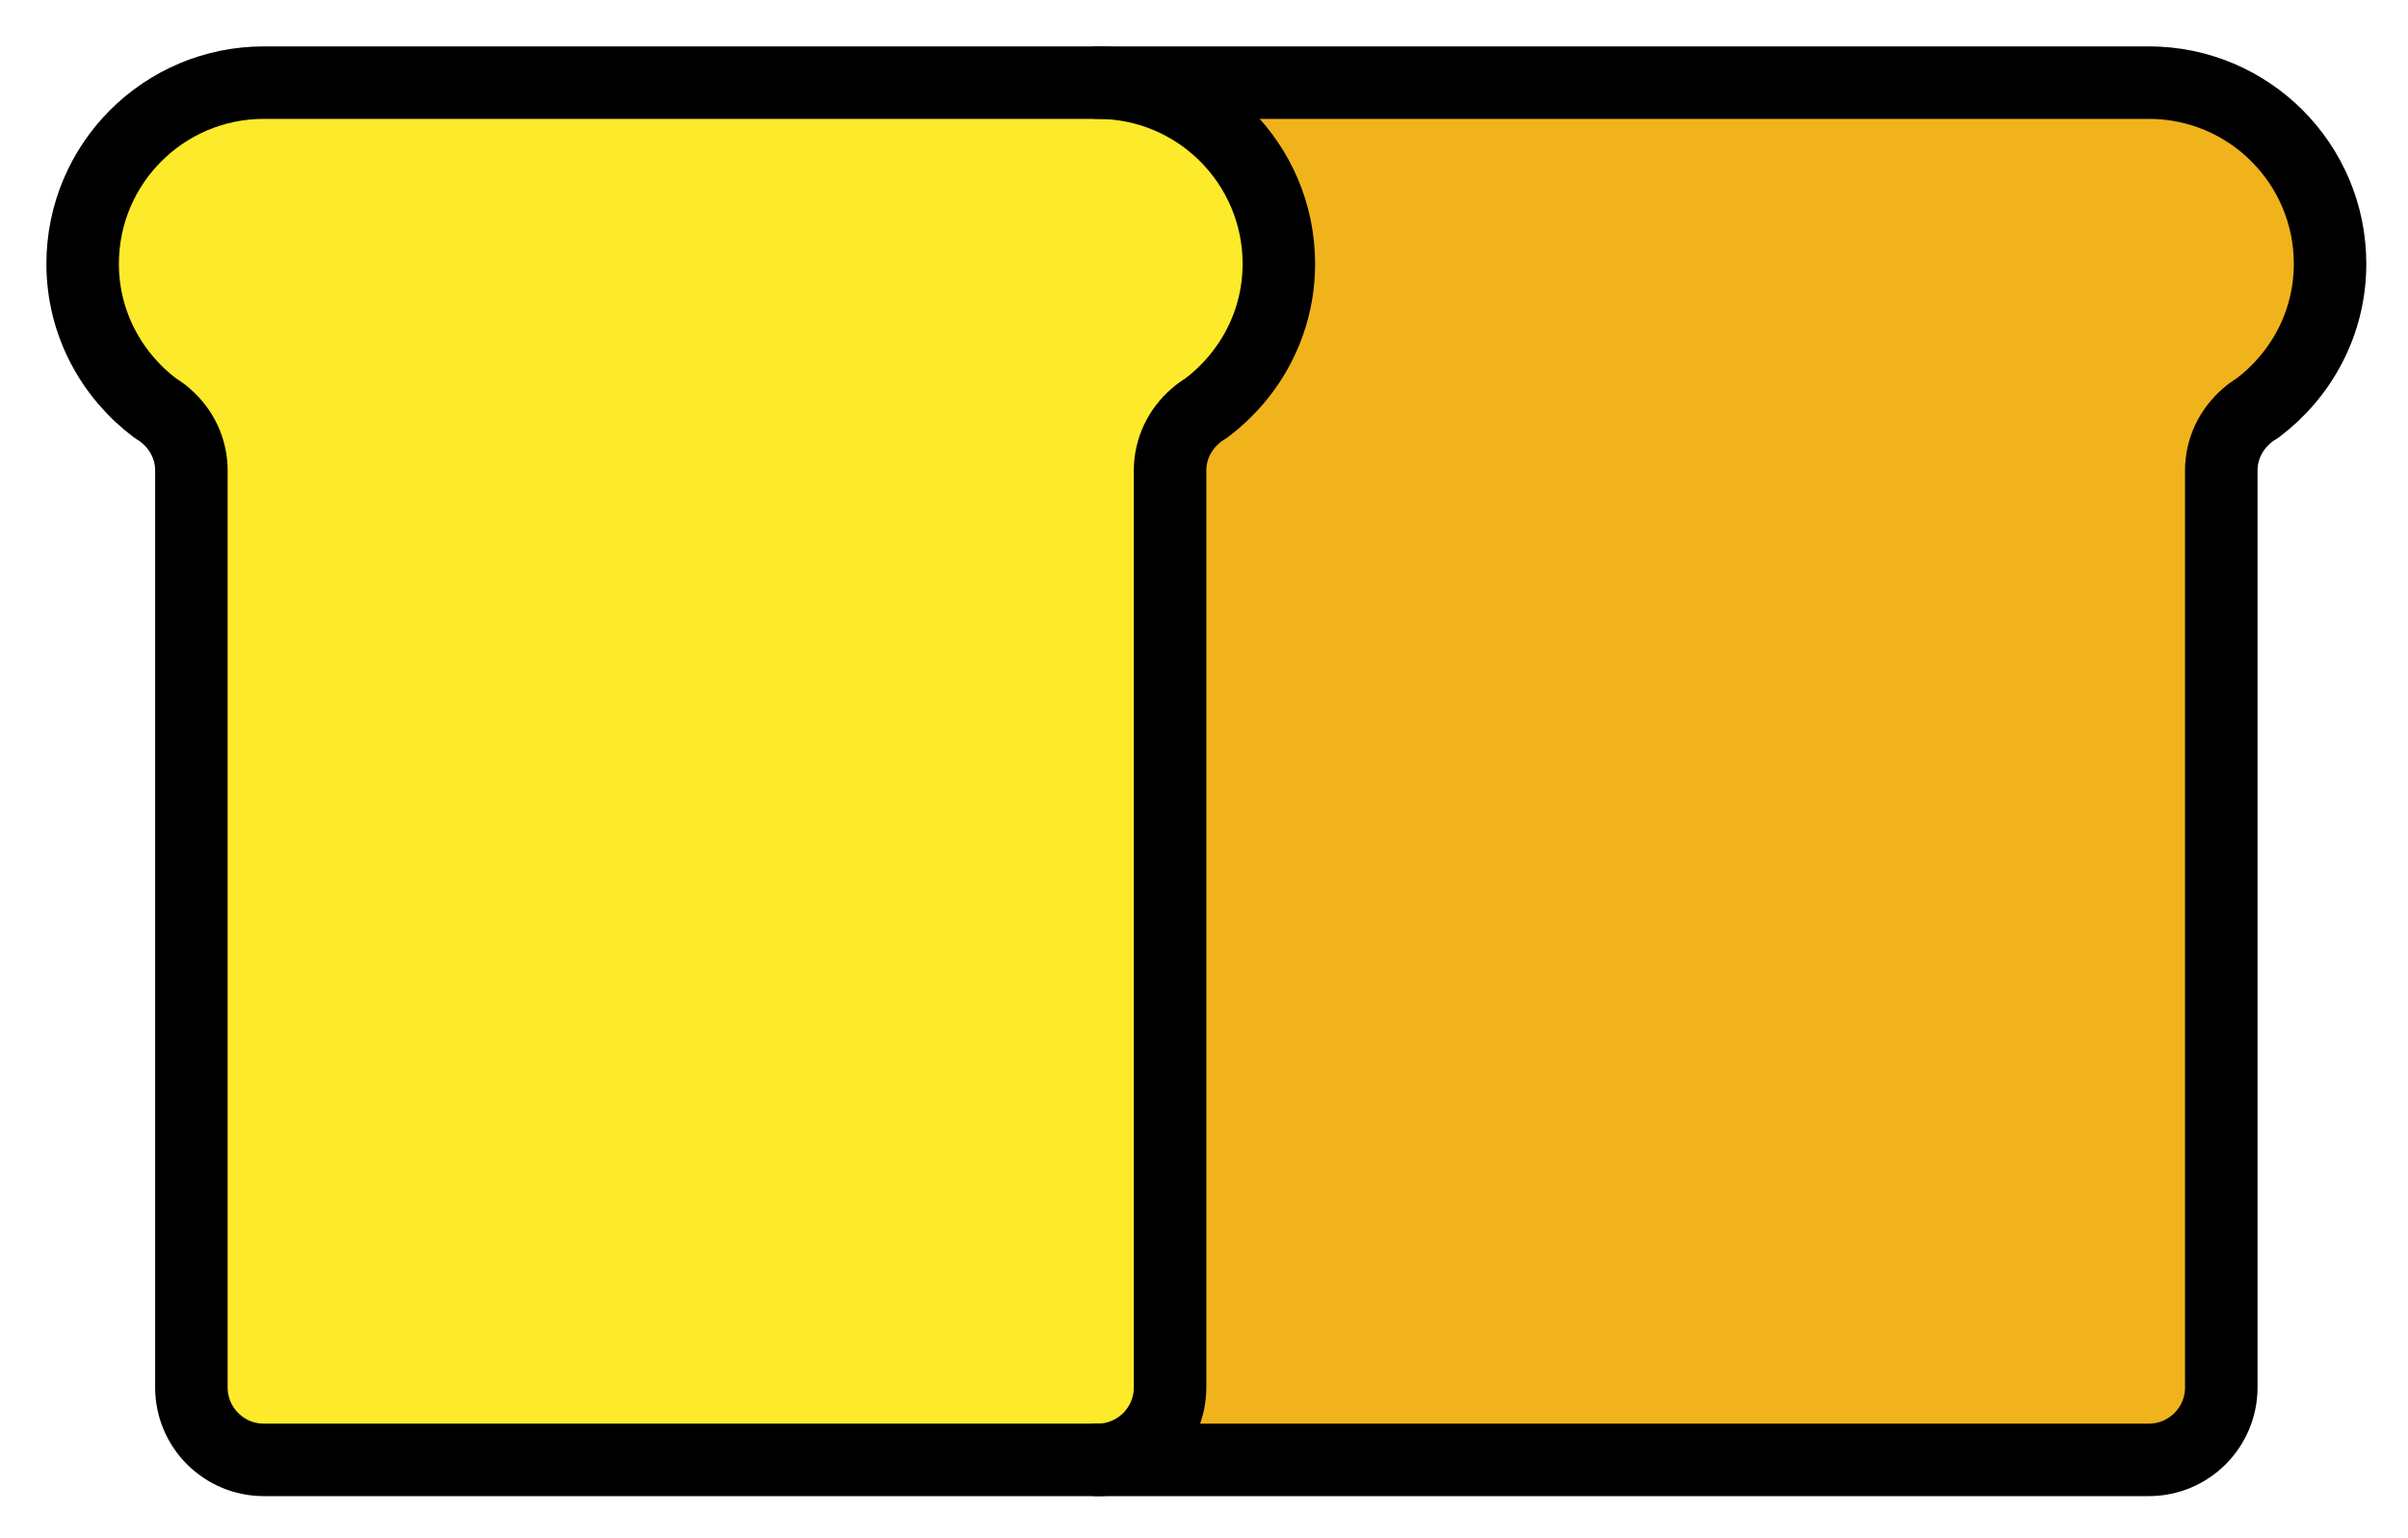 <svg xmlns="http://www.w3.org/2000/svg" role="img" viewBox="2.72 14.72 66.43 42.43"><title>1F35E.svg</title><path fill="#f1b31c" d="M33 17h29c2.762 0 5 2.239 5 5 0 1.636-.797 3.075-2.012 3.987-.107.062-.207.135-.299.217-.42.366-.69.898-.69 1.499V53c0 1.105-.895 2-2 2H33c1.105 0 2-.895 2-2V27.703c0-.601.27-1.133.69-1.499.092-.082.191-.154.299-.217C37.203 25.075 38 23.636 38 22c0-2.761-2.238-5-5-5z"/><path fill="#fcea2b" d="M33 17c2.762 0 5 2.239 5 5 0 1.636-.797 3.075-2.012 3.987-.107.062-.207.135-.299.217-.42.366-.69.898-.69 1.499V53c0 1.105-.895 2-2 2H10c-1.105 0-2-.895-2-2V27.703c0-.601-.27-1.133-.69-1.499-.092-.082-.191-.154-.299-.217C5.797 25.075 5 23.636 5 22c0-2.761 2.238-5 5-5h23z"/><g fill="none" stroke="#000" stroke-linecap="round" stroke-linejoin="round" stroke-miterlimit="10" stroke-width="2"><path d="M33 17c2.762 0 5 2.239 5 5 0 1.636-.797 3.075-2.012 3.987-.107.062-.207.135-.299.217-.42.366-.69.898-.69 1.499V53c0 1.105-.895 2-2 2"/><path d="M10 17h52c2.762 0 5 2.239 5 5 0 1.636-.797 3.075-2.012 3.987-.107.062-.207.135-.299.217-.42.366-.69.898-.69 1.499V53c0 1.105-.895 2-2 2H10c-1.105 0-2-.895-2-2V27.703c0-.601-.27-1.133-.69-1.499-.092-.082-.191-.154-.299-.217C5.797 25.075 5 23.636 5 22c0-2.761 2.238-5 5-5z"/></g></svg>